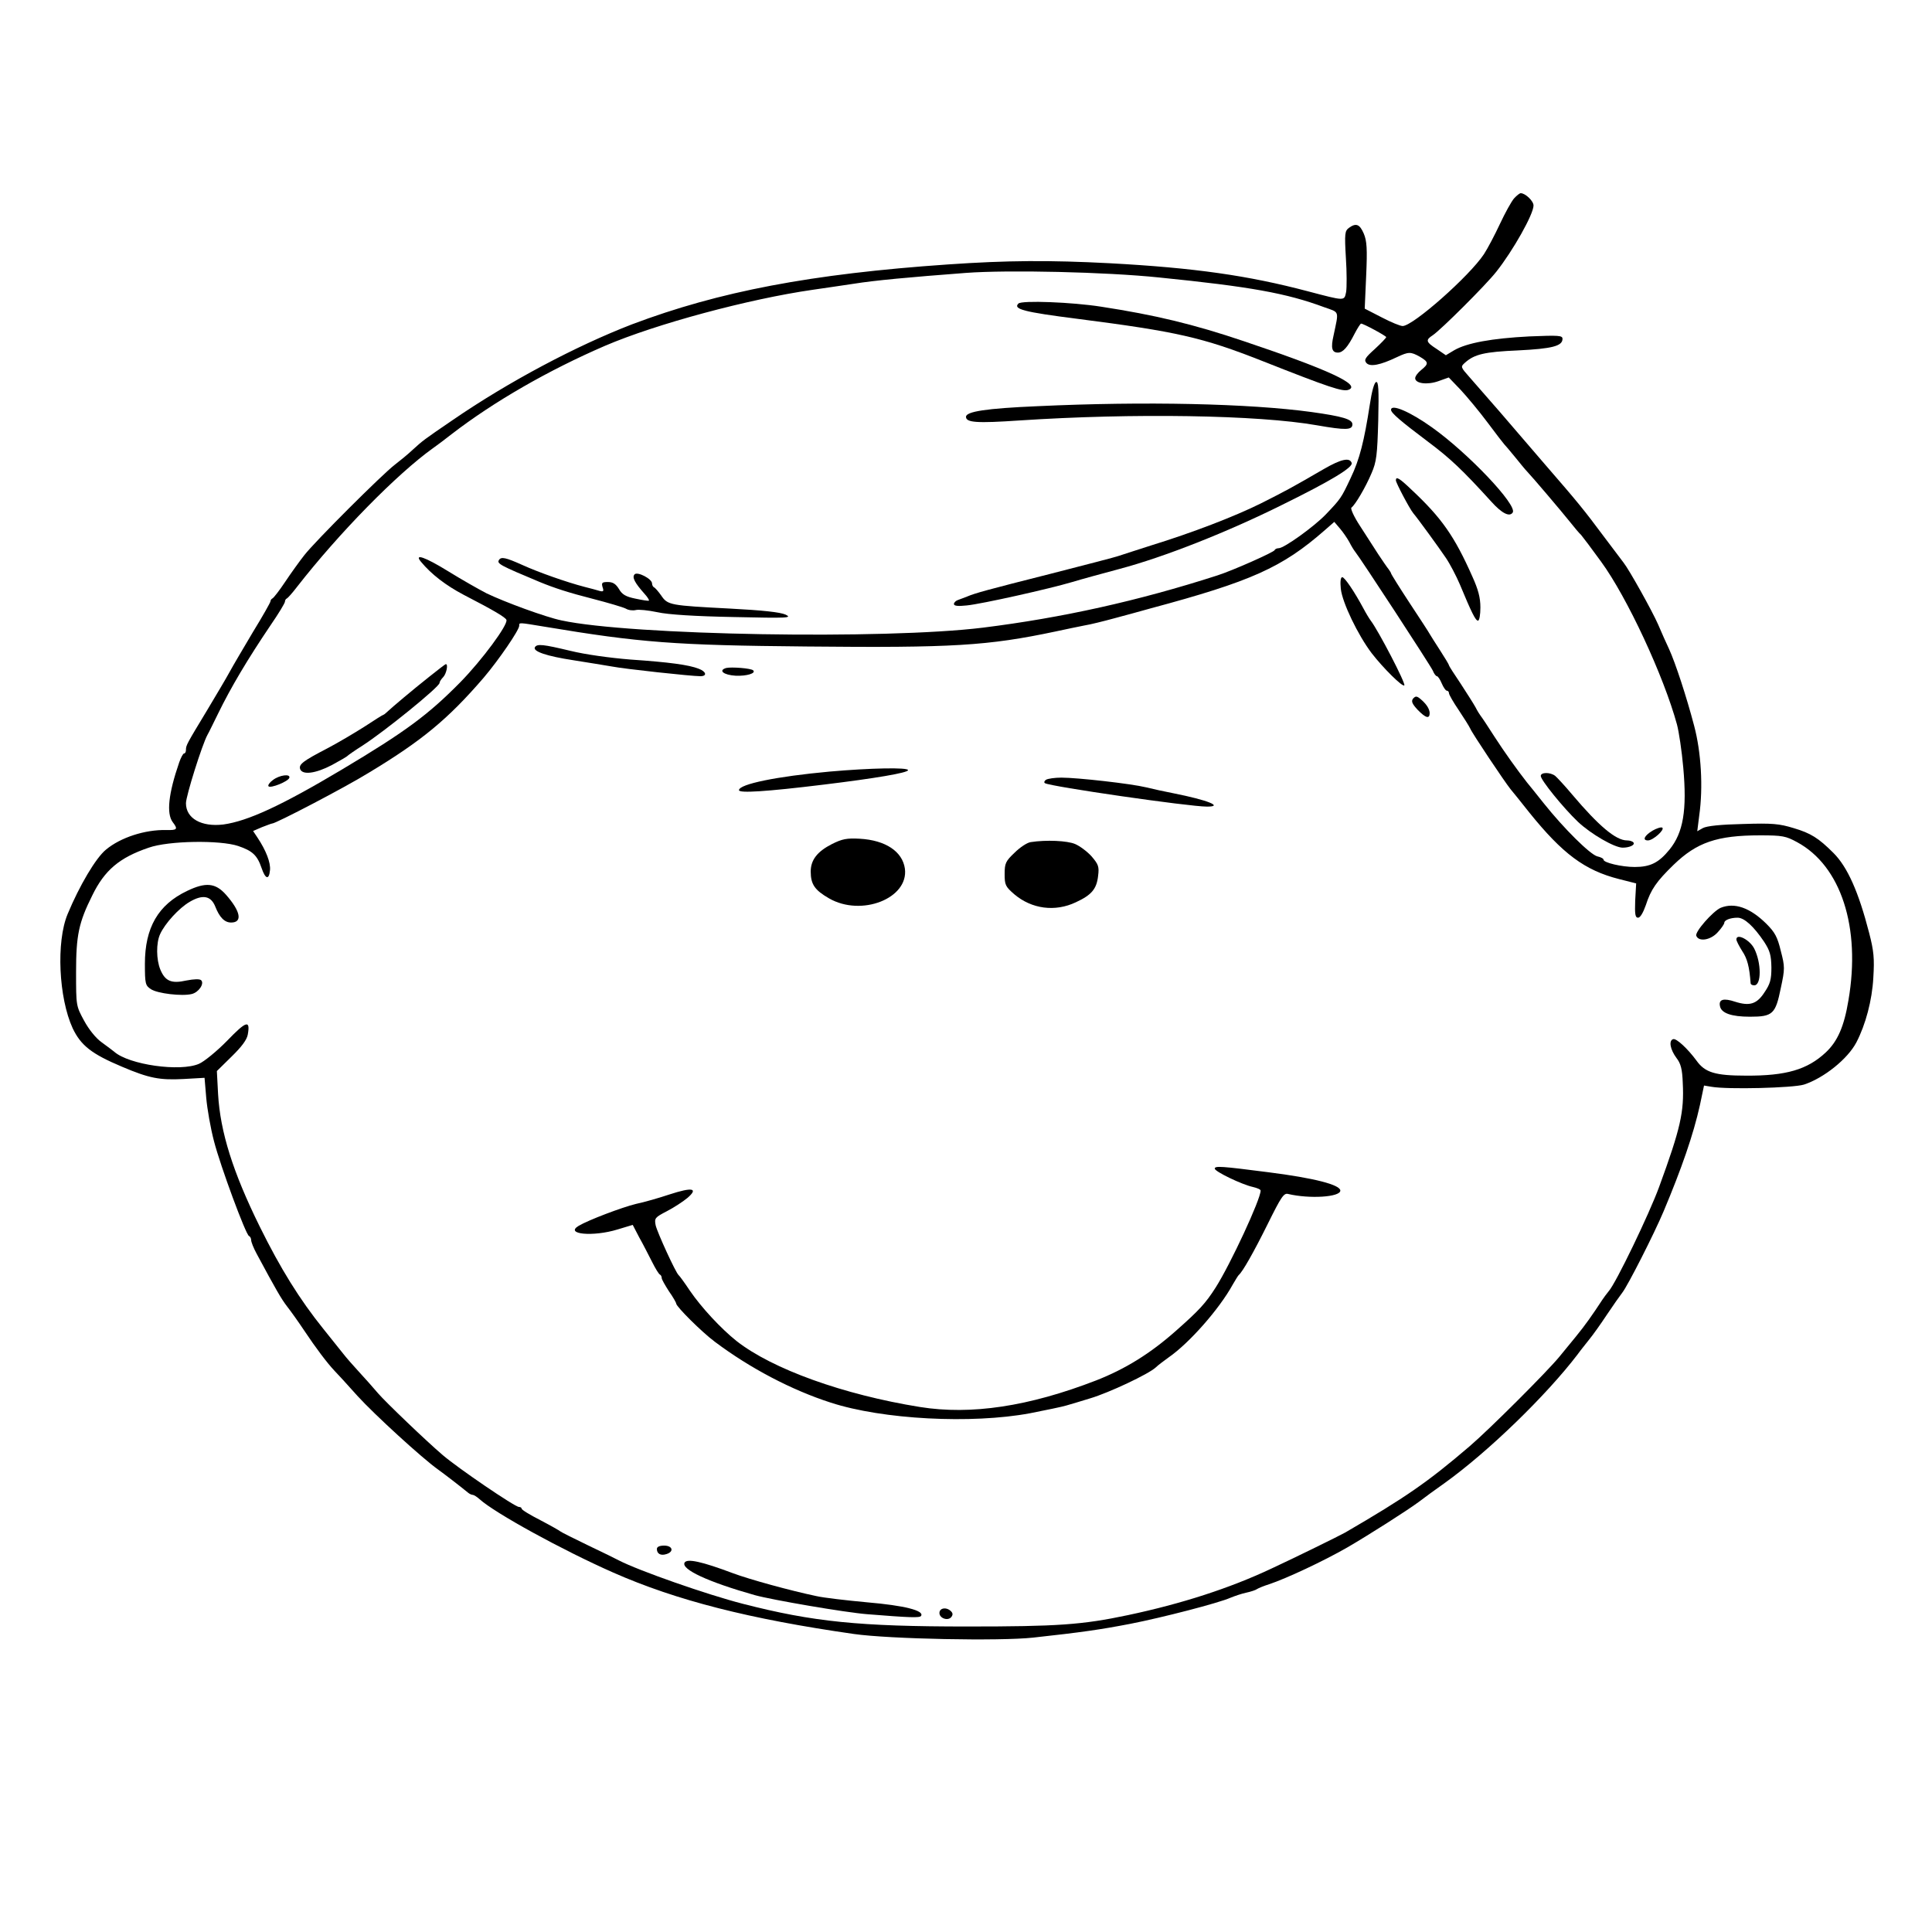 <?xml version="1.0" standalone="no"?>
<!DOCTYPE svg PUBLIC "-//W3C//DTD SVG 20010904//EN"
 "http://www.w3.org/TR/2001/REC-SVG-20010904/DTD/svg10.dtd">
<svg version="1.0" xmlns="http://www.w3.org/2000/svg"
 width="800pt" height="800pt" viewBox="0 0 800 800"
 preserveAspectRatio="xMidYMid meet">

<g transform="translate(0,800) scale(0.1,-0.1)"
fill="#000000" stroke="none">
<path d="M6269 7178 c-11 -13 -37 -60 -58 -105 -21 -45 -51 -102 -66 -125 -60
-91 -294 -298 -337 -298 -10 0 -49 16 -87 36 l-70 36 6 136 c5 112 3 144 -10
175 -17 39 -32 45 -62 23 -16 -12 -18 -23 -12 -123 4 -60 4 -124 1 -142 -8
-38 -3 -38 -159 3 -246 65 -468 97 -820 116 -249 13 -424 12 -670 -5 -566 -39
-948 -112 -1308 -248 -231 -89 -512 -238 -742 -396 -123 -84 -123 -84 -169
-126 -18 -17 -50 -43 -72 -60 -50 -38 -329 -316 -374 -374 -19 -24 -55 -74
-79 -110 -24 -36 -48 -67 -53 -69 -4 -2 -8 -7 -8 -12 0 -4 -32 -61 -72 -126
-39 -66 -83 -140 -97 -166 -14 -26 -57 -98 -94 -160 -84 -139 -87 -144 -87
-163 0 -8 -3 -15 -8 -15 -4 0 -13 -17 -20 -37 -45 -130 -53 -212 -27 -247 23
-30 19 -34 -27 -33 -88 2 -189 -31 -249 -81 -42 -34 -110 -149 -159 -267 -48
-115 -37 -347 21 -473 34 -71 78 -106 204 -159 113 -48 156 -56 254 -51 l88 5
7 -83 c4 -46 18 -126 32 -179 27 -105 132 -388 145 -393 5 -2 9 -10 9 -17 0
-8 10 -33 23 -57 79 -147 102 -187 126 -218 15 -19 47 -64 71 -100 48 -72 94
-133 125 -166 11 -11 54 -58 95 -104 70 -77 269 -259 334 -305 25 -18 89 -67
123 -95 7 -6 16 -10 21 -10 4 0 17 -8 28 -18 63 -57 341 -210 554 -304 261
-115 563 -192 996 -254 148 -21 604 -30 742 -15 201 22 277 33 402 57 133 26
365 86 415 108 17 7 46 17 65 21 19 4 40 11 45 15 6 4 28 13 50 20 70 23 226
96 325 153 86 50 245 151 295 188 22 17 70 52 107 78 181 130 420 362 550 532
12 17 35 45 49 63 14 17 47 63 72 101 26 39 55 80 65 93 22 28 131 242 171
337 74 176 123 317 150 439 l17 81 30 -5 c67 -12 339 -5 384 9 82 27 181 106
217 175 38 73 65 174 70 267 5 81 2 111 -17 185 -44 171 -90 274 -148 332 -62
62 -94 82 -165 103 -59 18 -87 21 -210 17 -91 -2 -150 -8 -166 -17 l-23 -13 8
64 c17 119 8 264 -21 373 -31 118 -77 259 -104 318 -11 23 -31 68 -45 101 -25
57 -120 227 -143 256 -6 8 -42 56 -80 106 -84 113 -112 147 -243 298 -58 67
-143 166 -190 221 -47 54 -103 118 -124 142 -38 43 -39 44 -20 61 39 35 80 45
219 51 142 7 185 18 185 48 0 14 -15 15 -137 10 -156 -8 -259 -27 -311 -57
l-35 -21 -38 26 c-45 29 -47 37 -16 57 34 23 219 207 263 263 69 87 154 238
154 274 0 19 -34 51 -53 51 -5 0 -17 -10 -28 -22z m-1469 -327 c377 -38 527
-65 683 -123 65 -23 61 -12 39 -117 -12 -52 -7 -71 18 -71 21 0 41 23 69 78
12 23 24 42 27 42 10 0 104 -51 104 -56 0 -3 -21 -25 -47 -49 -40 -36 -46 -45
-35 -58 15 -17 57 -9 126 24 49 23 57 23 95 2 37 -22 38 -29 6 -55 -14 -11
-25 -26 -25 -34 0 -22 50 -29 97 -12 l42 15 49 -51 c26 -28 77 -89 112 -136
35 -47 66 -87 69 -90 3 -3 23 -26 44 -52 21 -26 43 -53 50 -60 22 -23 141
-163 177 -208 19 -24 40 -49 47 -55 6 -7 44 -57 83 -111 108 -148 259 -473
314 -674 8 -30 20 -110 26 -178 16 -177 0 -270 -57 -340 -44 -54 -79 -72 -144
-72 -54 0 -129 18 -129 30 0 5 -12 11 -26 14 -30 8 -138 115 -221 219 -32 40
-63 79 -70 87 -40 51 -93 125 -135 190 -26 41 -52 80 -57 86 -4 5 -14 21 -21
35 -7 13 -35 57 -61 97 -27 40 -49 74 -49 77 0 3 -17 31 -37 62 -21 32 -40 63
-43 68 -3 6 -40 63 -83 128 -42 64 -77 120 -77 123 0 2 -5 10 -10 17 -6 7 -25
35 -43 62 -18 28 -52 81 -76 118 -25 38 -40 72 -35 75 16 12 59 85 83 142 21
48 24 76 28 218 3 131 1 163 -9 160 -8 -3 -18 -40 -26 -94 -23 -149 -42 -226
-79 -303 -39 -83 -41 -86 -103 -151 -49 -51 -173 -140 -195 -140 -7 0 -15 -3
-17 -8 -4 -9 -175 -85 -238 -105 -326 -105 -641 -175 -970 -216 -407 -50
-1458 -32 -1745 30 -67 14 -235 76 -310 112 -33 17 -105 58 -160 92 -94 58
-142 75 -112 39 43 -52 103 -98 177 -137 128 -66 174 -94 177 -104 7 -20 -101
-166 -190 -257 -134 -136 -227 -205 -492 -363 -250 -149 -389 -213 -490 -227
-91 -11 -155 25 -155 88 0 30 67 243 89 283 6 10 25 50 44 88 52 107 122 225
218 367 33 48 59 91 59 97 0 5 3 11 8 13 4 2 23 23 42 48 173 222 414 468 564
575 16 11 50 37 77 58 174 134 400 264 634 365 212 91 596 194 860 232 44 6
121 18 170 25 87 14 228 27 465 45 175 13 578 4 800 -19z m787 -1095 c8 -16
19 -34 24 -40 20 -24 312 -471 322 -493 5 -13 13 -23 17 -23 4 0 13 -13 20
-30 7 -16 16 -30 21 -30 5 0 9 -5 9 -11 0 -5 18 -37 40 -69 22 -33 44 -68 48
-77 7 -18 142 -220 167 -251 8 -9 43 -53 78 -97 137 -170 229 -239 371 -275
l71 -18 -4 -71 c-2 -57 0 -71 12 -71 9 0 21 21 32 52 21 65 44 98 115 167 96
93 180 122 358 122 93 0 107 -3 153 -28 182 -98 265 -353 213 -655 -18 -109
-45 -170 -94 -216 -76 -71 -164 -97 -330 -96 -128 0 -170 13 -205 62 -36 49
-84 94 -97 89 -19 -6 -12 -43 14 -78 18 -23 24 -47 26 -104 6 -119 -9 -187
-98 -430 -41 -112 -179 -399 -209 -432 -9 -11 -20 -26 -26 -35 -42 -64 -70
-104 -110 -153 -26 -31 -56 -69 -68 -83 -51 -62 -289 -300 -372 -371 -173
-148 -264 -211 -515 -357 -21 -12 -210 -105 -305 -149 -174 -82 -373 -146
-595 -193 -189 -40 -291 -47 -665 -47 -446 0 -637 19 -929 94 -148 38 -431
137 -514 180 -9 5 -66 33 -127 62 -60 29 -112 55 -115 58 -3 3 -40 24 -82 46
-43 22 -78 43 -78 48 0 4 -5 7 -11 7 -17 0 -253 161 -316 215 -68 58 -237 220
-267 255 -21 25 -57 65 -80 90 -23 25 -53 59 -66 76 -14 17 -50 62 -80 100
-100 124 -179 252 -264 424 -112 227 -164 393 -173 550 l-5 95 61 60 c41 40
63 69 67 91 11 62 -6 57 -85 -25 -43 -44 -96 -87 -117 -96 -78 -34 -290 -4
-351 50 -6 5 -30 23 -52 39 -24 17 -53 53 -73 90 -33 61 -33 61 -33 201 0 152
11 205 67 317 51 105 113 157 234 198 82 29 295 32 370 7 59 -20 79 -38 97
-91 16 -47 31 -51 35 -9 3 31 -16 81 -52 135 l-18 27 37 16 c21 8 39 15 42 15
15 0 299 148 398 209 221 133 330 223 478 395 62 73 147 197 147 215 0 14 -4
14 105 -4 396 -66 538 -77 1085 -82 607 -6 750 3 1030 62 41 9 95 20 120 25
25 4 81 18 125 30 44 12 112 30 150 41 417 112 544 169 720 323 l40 35 23 -27
c13 -15 30 -40 39 -56z"/>
<path d="M4217 6743 c-23 -23 23 -35 243 -63 413 -53 519 -77 765 -174 281
-111 335 -129 359 -120 53 20 -79 82 -433 201 -210 71 -370 109 -591 143 -121
19 -330 27 -343 13z"/>
<path d="M4295 6318 c-211 -9 -295 -22 -295 -44 0 -24 45 -27 222 -15 469 31
987 23 1231 -20 120 -21 147 -20 147 4 0 21 -41 33 -170 51 -257 35 -687 45
-1135 24z"/>
<path d="M5760 6303 c0 -13 40 -47 153 -132 91 -68 142 -116 262 -248 44 -49
76 -65 89 -45 19 31 -185 246 -334 352 -91 65 -170 99 -170 73z"/>
<path d="M5482 6058 c-138 -80 -157 -90 -262 -143 -109 -54 -283 -121 -455
-174 -55 -18 -113 -36 -130 -42 -16 -6 -145 -39 -285 -75 -265 -67 -312 -80
-345 -94 -11 -4 -28 -11 -37 -14 -10 -3 -18 -11 -18 -17 0 -8 16 -10 53 -6 62
6 343 69 437 97 36 11 124 35 195 54 185 49 448 153 675 266 205 101 293 155
287 173 -8 24 -44 16 -115 -25z"/>
<path d="M5780 6011 c0 -10 57 -118 72 -136 18 -21 106 -142 135 -185 17 -25
43 -75 58 -110 49 -118 65 -150 75 -150 6 0 10 25 10 55 0 40 -9 74 -33 127
-74 167 -127 243 -252 360 -50 48 -65 57 -65 39z"/>
<path d="M2066 5681 c-9 -15 4 -22 169 -91 61 -25 119 -44 221 -70 62 -16 123
-34 135 -40 11 -7 30 -9 42 -6 11 3 51 -1 89 -9 44 -10 158 -17 316 -20 224
-5 244 -4 215 10 -22 10 -95 18 -230 25 -248 13 -258 14 -285 54 -12 17 -26
33 -30 34 -4 2 -8 9 -8 16 0 19 -60 50 -72 38 -12 -12 0 -35 41 -81 12 -13 20
-26 18 -28 -2 -2 -27 2 -55 8 -40 8 -56 17 -69 40 -13 21 -25 29 -46 29 -24 0
-27 -3 -22 -21 6 -17 4 -20 -12 -16 -10 3 -38 11 -63 17 -73 19 -190 60 -258
91 -67 30 -87 35 -96 20z"/>
<path d="M1779 5199 c-72 -57 -156 -128 -175 -146 -7 -7 -15 -13 -17 -13 -2 0
-37 -22 -78 -49 -41 -26 -110 -67 -154 -90 -100 -52 -119 -66 -112 -86 10 -25
64 -18 131 17 33 18 63 35 66 39 3 3 30 22 60 41 92 59 320 244 320 260 0 5 7
16 15 24 13 13 22 54 11 54 -2 0 -32 -23 -67 -51z"/>
<path d="M6380 4787 c0 -17 93 -132 154 -190 53 -50 151 -107 185 -107 28 0
52 11 45 21 -3 5 -15 9 -27 9 -46 0 -117 60 -227 190 -30 36 -62 70 -70 77
-20 16 -60 16 -60 0z"/>
<path d="M1130 4770 c-14 -10 -22 -22 -18 -26 9 -9 81 20 86 35 6 18 -41 12
-68 -9z"/>
<path d="M6842 4560 c-34 -21 -42 -40 -18 -40 21 0 71 45 59 53 -5 3 -24 -3
-41 -13z"/>
<path d="M5552 5562 c6 -57 71 -192 128 -267 48 -62 128 -141 135 -133 7 7
-108 228 -139 268 -6 8 -20 31 -30 50 -37 69 -78 130 -88 130 -7 0 -9 -19 -6
-48z"/>
<path d="M2215 5320 c-10 -17 48 -37 160 -54 61 -10 133 -21 160 -26 51 -10
328 -40 365 -40 29 0 25 19 -7 31 -41 16 -121 27 -283 38 -86 7 -187 21 -248
36 -113 27 -138 30 -147 15z"/>
<path d="M3007 5234 c-34 -10 -11 -29 39 -32 46 -2 85 10 73 22 -8 9 -91 15
-112 10z"/>
<path d="M5851 5107 c-8 -11 -4 -21 19 -46 34 -35 50 -39 50 -13 -1 18 -15 39
-41 60 -13 10 -18 10 -28 -1z"/>
<path d="M3435 4805 c-219 -20 -375 -52 -375 -77 0 -13 113 -6 350 23 214 26
350 49 350 60 0 12 -155 9 -325 -6z"/>
<path d="M4331 4771 c-7 -5 -9 -11 -4 -14 23 -14 596 -97 671 -97 70 0 3 27
-138 55 -36 7 -87 18 -115 25 -62 15 -283 40 -350 40 -27 0 -56 -4 -64 -9z"/>
<path d="M3445 4505 c-61 -31 -88 -66 -88 -114 0 -53 17 -77 76 -111 134 -77
330 0 314 123 -10 71 -80 118 -187 124 -54 3 -73 -1 -115 -22z"/>
<path d="M4268 4513 c-15 -2 -45 -22 -67 -44 -37 -35 -41 -44 -41 -88 0 -45 3
-52 40 -84 72 -61 169 -74 255 -33 65 30 86 55 92 109 5 39 1 48 -27 81 -18
20 -49 43 -68 51 -32 14 -120 18 -184 8z"/>
<path d="M775 4311 c-120 -57 -175 -152 -175 -302 0 -83 2 -90 25 -105 27 -18
129 -30 169 -20 29 7 53 43 39 57 -6 6 -30 5 -61 -1 -62 -14 -88 -3 -108 45
-17 41 -18 110 -1 147 20 44 78 108 123 134 53 31 87 25 105 -19 18 -46 39
-67 66 -67 48 0 40 46 -22 116 -43 48 -83 52 -160 15z"/>
<path d="M7125 4241 c-32 -14 -108 -100 -101 -116 10 -26 60 -18 89 15 15 16
27 34 27 39 0 11 25 21 55 21 28 0 67 -36 110 -100 24 -37 29 -55 30 -106 0
-50 -5 -68 -28 -102 -32 -50 -62 -59 -122 -40 -48 16 -69 10 -63 -18 5 -29 47
-44 124 -44 95 0 106 11 128 119 17 79 17 88 0 153 -14 58 -24 77 -60 113 -68
67 -132 89 -189 66z"/>
<path d="M7190 4110 c0 -6 11 -27 24 -48 21 -31 30 -65 35 -134 1 -5 7 -8 15
-8 30 0 30 92 0 152 -19 37 -74 65 -74 38z"/>
<path d="M5030 3161 c0 -12 112 -66 158 -76 17 -4 32 -10 32 -15 0 -36 -124
-303 -186 -401 -42 -66 -69 -95 -164 -179 -107 -95 -211 -159 -331 -206 -279
-108 -518 -144 -730 -110 -317 51 -611 157 -759 273 -64 51 -145 138 -193 208
-22 33 -43 62 -47 65 -12 10 -88 176 -95 206 -6 30 -3 33 47 59 29 15 67 40
85 55 46 40 20 45 -75 14 -42 -14 -104 -32 -138 -39 -58 -14 -198 -67 -238
-91 -59 -35 60 -46 161 -15 l63 19 27 -52 c16 -28 39 -74 53 -101 14 -28 28
-51 33 -53 4 -2 7 -8 7 -14 0 -6 14 -30 30 -55 17 -24 30 -47 30 -51 1 -13
105 -117 160 -158 145 -109 318 -200 480 -252 215 -70 583 -89 825 -44 66 13
134 27 150 32 17 5 62 18 100 30 77 23 241 100 271 128 10 10 35 28 54 42 85
59 209 200 264 300 11 19 22 37 25 40 16 13 63 96 121 213 55 111 66 128 84
123 89 -21 216 -13 216 14 0 24 -108 52 -298 76 -194 25 -222 27 -222 15z"/>
<path d="M2720 1586 c0 -20 16 -29 40 -21 32 10 25 35 -10 35 -19 0 -30 -5
-30 -14z"/>
<path d="M2835 1530 c-17 -28 99 -81 290 -135 72 -20 376 -72 465 -79 175 -14
219 -16 224 -7 14 22 -70 43 -222 56 -86 8 -182 19 -212 26 -105 22 -277 69
-346 95 -128 48 -188 61 -199 44z"/>
<path d="M3890 1321 c0 -22 35 -34 49 -17 7 9 7 16 -1 24 -19 19 -48 14 -48
-7z"/>
</g>
</svg>